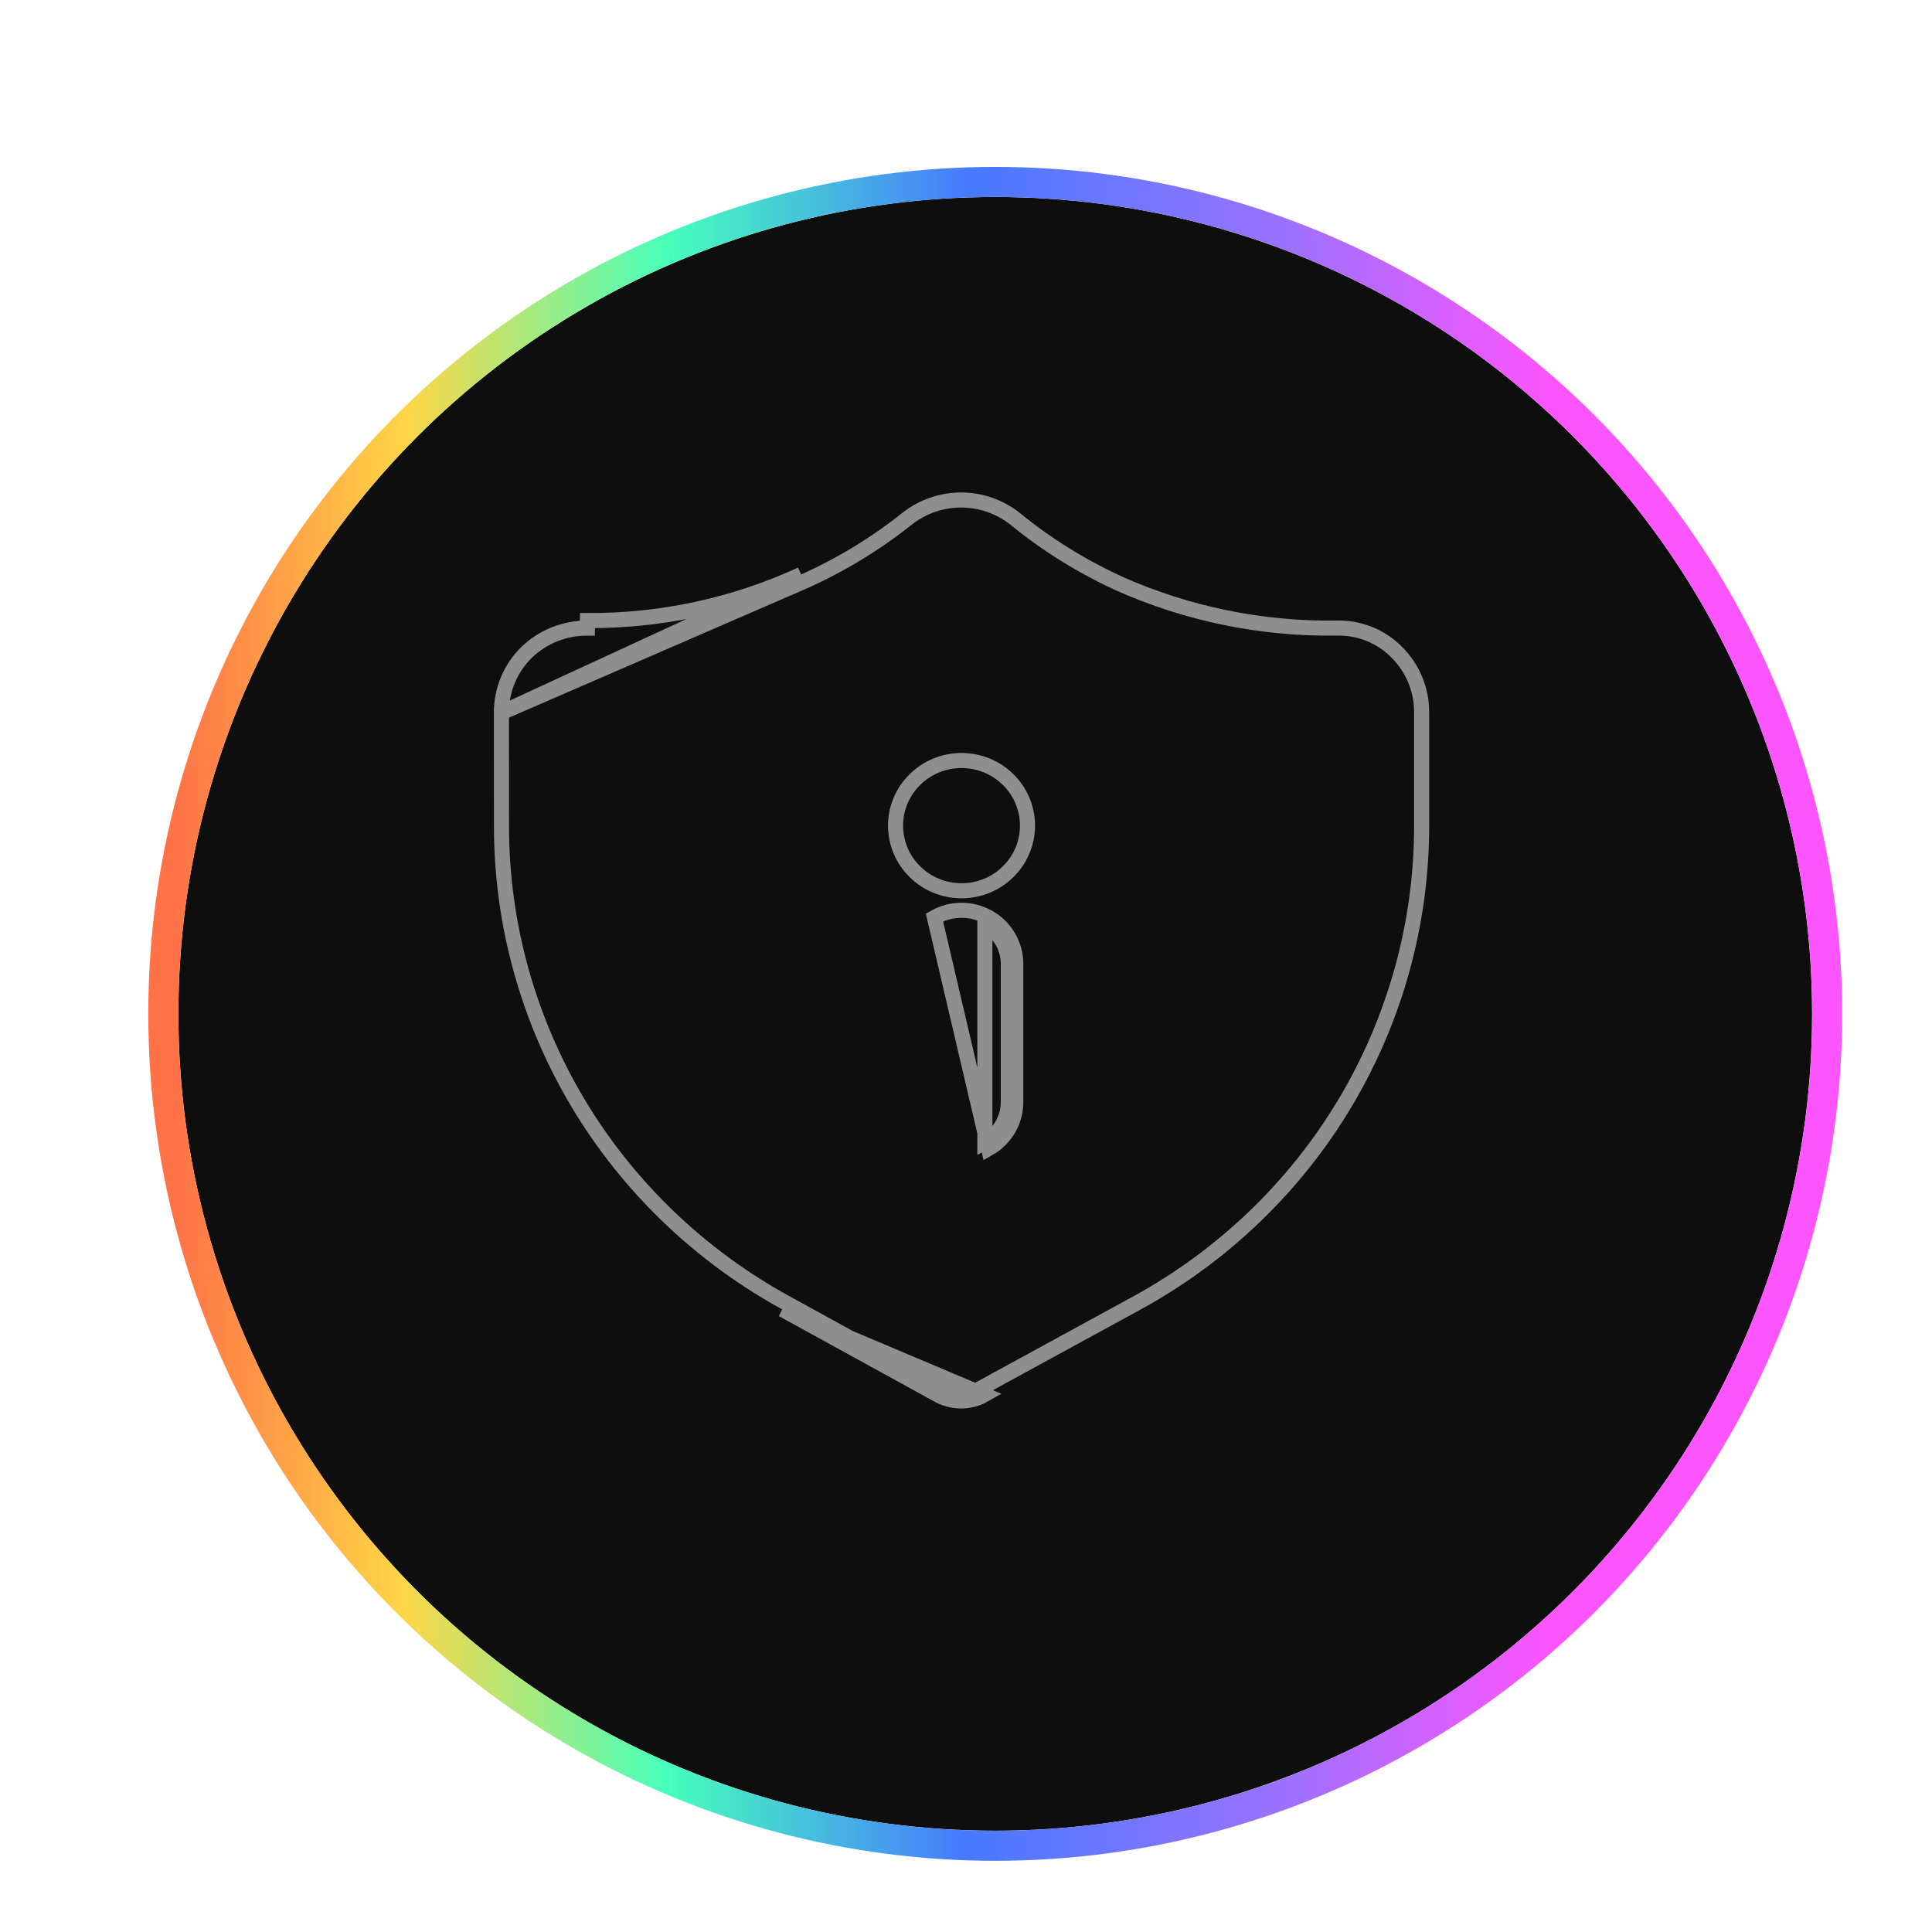 <svg xmlns="http://www.w3.org/2000/svg" width="55" height="55" viewBox="0 0 29 30" fill="none">
  <g filter="url(#filter0_di_2254_493)">
    <circle cx="14.253" cy="14.108" r="12.684" fill="#0E0E0E"/>
    <circle cx="14.253" cy="14.108" r="12.918" stroke="url(#paint0_linear_2254_493)" stroke-width="0.467"/>
  </g>
  <path d="M7.286 11.067V11.067C7.284 10.715 7.426 10.376 7.679 10.128C7.931 9.886 8.269 9.751 8.621 9.753C8.621 9.753 8.621 9.753 8.621 9.753L8.622 9.636C9.768 9.643 10.901 9.398 11.94 8.92L7.286 11.067ZM7.286 11.067L7.287 12.842C7.289 14.35 7.7 15.829 8.476 17.129C9.253 18.428 10.368 19.499 11.706 20.232L11.706 20.232L14.116 21.556L14.116 21.556L14.118 21.557C14.211 21.61 14.316 21.637 14.423 21.637C14.53 21.637 14.636 21.61 14.729 21.557L14.729 21.557L14.73 21.556L17.155 20.232C18.493 19.499 19.608 18.428 20.385 17.129C21.161 15.829 21.572 14.35 21.575 12.842V11.067H21.575L21.575 11.066C21.578 10.715 21.439 10.377 21.188 10.127L21.188 10.127L21.187 10.126C20.94 9.876 20.598 9.74 20.243 9.753L20.241 9.753C19.077 9.768 17.925 9.53 16.866 9.056L16.866 9.056L16.865 9.055C16.288 8.79 15.748 8.453 15.258 8.053C15.021 7.866 14.727 7.764 14.423 7.764C14.12 7.764 13.825 7.866 13.588 8.053C13.098 8.443 12.561 8.77 11.988 9.027L7.286 11.067ZM14.851 14.246C15.112 14.394 15.273 14.669 15.273 14.967V17.114C15.273 17.412 15.112 17.687 14.851 17.835L14.01 14.246C14.27 14.098 14.591 14.098 14.851 14.246ZM14.851 14.246L14.793 14.348M14.851 14.246C14.851 14.246 14.851 14.246 14.851 14.246L14.793 14.348M14.793 14.348C15.018 14.475 15.157 14.712 15.157 14.967V17.114C15.157 17.37 15.018 17.606 14.793 17.734V14.348ZM14.06 21.658L11.65 20.334L14.786 21.658C14.676 21.721 14.551 21.754 14.423 21.754C14.296 21.754 14.171 21.721 14.06 21.658ZM15.154 13.536L15.154 13.536C14.962 13.726 14.702 13.832 14.431 13.832C14.159 13.832 13.899 13.726 13.707 13.536L13.707 13.536C13.514 13.347 13.406 13.089 13.406 12.82C13.406 12.552 13.514 12.294 13.707 12.105L13.707 12.105C13.899 11.915 14.159 11.809 14.431 11.809C14.702 11.809 14.962 11.915 15.154 12.105L15.154 12.105C15.347 12.294 15.455 12.552 15.455 12.82C15.455 13.089 15.347 13.347 15.154 13.536Z" stroke="#8E8E8E" stroke-width="0.234"/>
  <defs>
    <filter id="filter0_di_2254_493" x="0.167" y="0.957" width="28.171" height="28.171" filterUnits="userSpaceOnUse" color-interpolation-filters="sRGB">
      <feFlood flood-opacity="0" result="BackgroundImageFix"/>
      <feColorMatrix in="SourceAlpha" type="matrix" values="0 0 0 0 0 0 0 0 0 0 0 0 0 0 0 0 0 0 127 0" result="hardAlpha"/>
      <feOffset dy="0.934"/>
      <feGaussianBlur stdDeviation="0.467"/>
      <feComposite in2="hardAlpha" operator="out"/>
      <feColorMatrix type="matrix" values="0 0 0 0 0 0 0 0 0 0 0 0 0 0 0 0 0 0 0.25 0"/>
      <feBlend mode="normal" in2="BackgroundImageFix" result="effect1_dropShadow_2254_493"/>
      <feBlend mode="normal" in="SourceGraphic" in2="effect1_dropShadow_2254_493" result="shape"/>
      <feColorMatrix in="SourceAlpha" type="matrix" values="0 0 0 0 0 0 0 0 0 0 0 0 0 0 0 0 0 0 127 0" result="hardAlpha"/>
      <feOffset dx="0.701" dy="0.701"/>
      <feGaussianBlur stdDeviation="2.336"/>
      <feComposite in2="hardAlpha" operator="arithmetic" k2="-1" k3="1"/>
      <feColorMatrix type="matrix" values="0 0 0 0 0.275 0 0 0 0 0.275 0 0 0 0 0.275 0 0 0 1 0"/>
      <feBlend mode="normal" in2="shape" result="effect2_innerShadow_2254_493"/>
    </filter>
    <linearGradient id="paint0_linear_2254_493" x1="1.575" y1="-11.704" x2="26.962" y2="-11.651" gradientUnits="userSpaceOnUse">
      <stop stop-color="#FF7246"/>
      <stop offset="0.14" stop-color="#FFD646"/>
      <stop offset="0.302" stop-color="#46FFBC"/>
      <stop offset="0.484" stop-color="#467AFF"/>
      <stop offset="0.682" stop-color="#9E71FF"/>
      <stop offset="0.838" stop-color="#FC54FF"/>
    </linearGradient>
  </defs>
</svg>